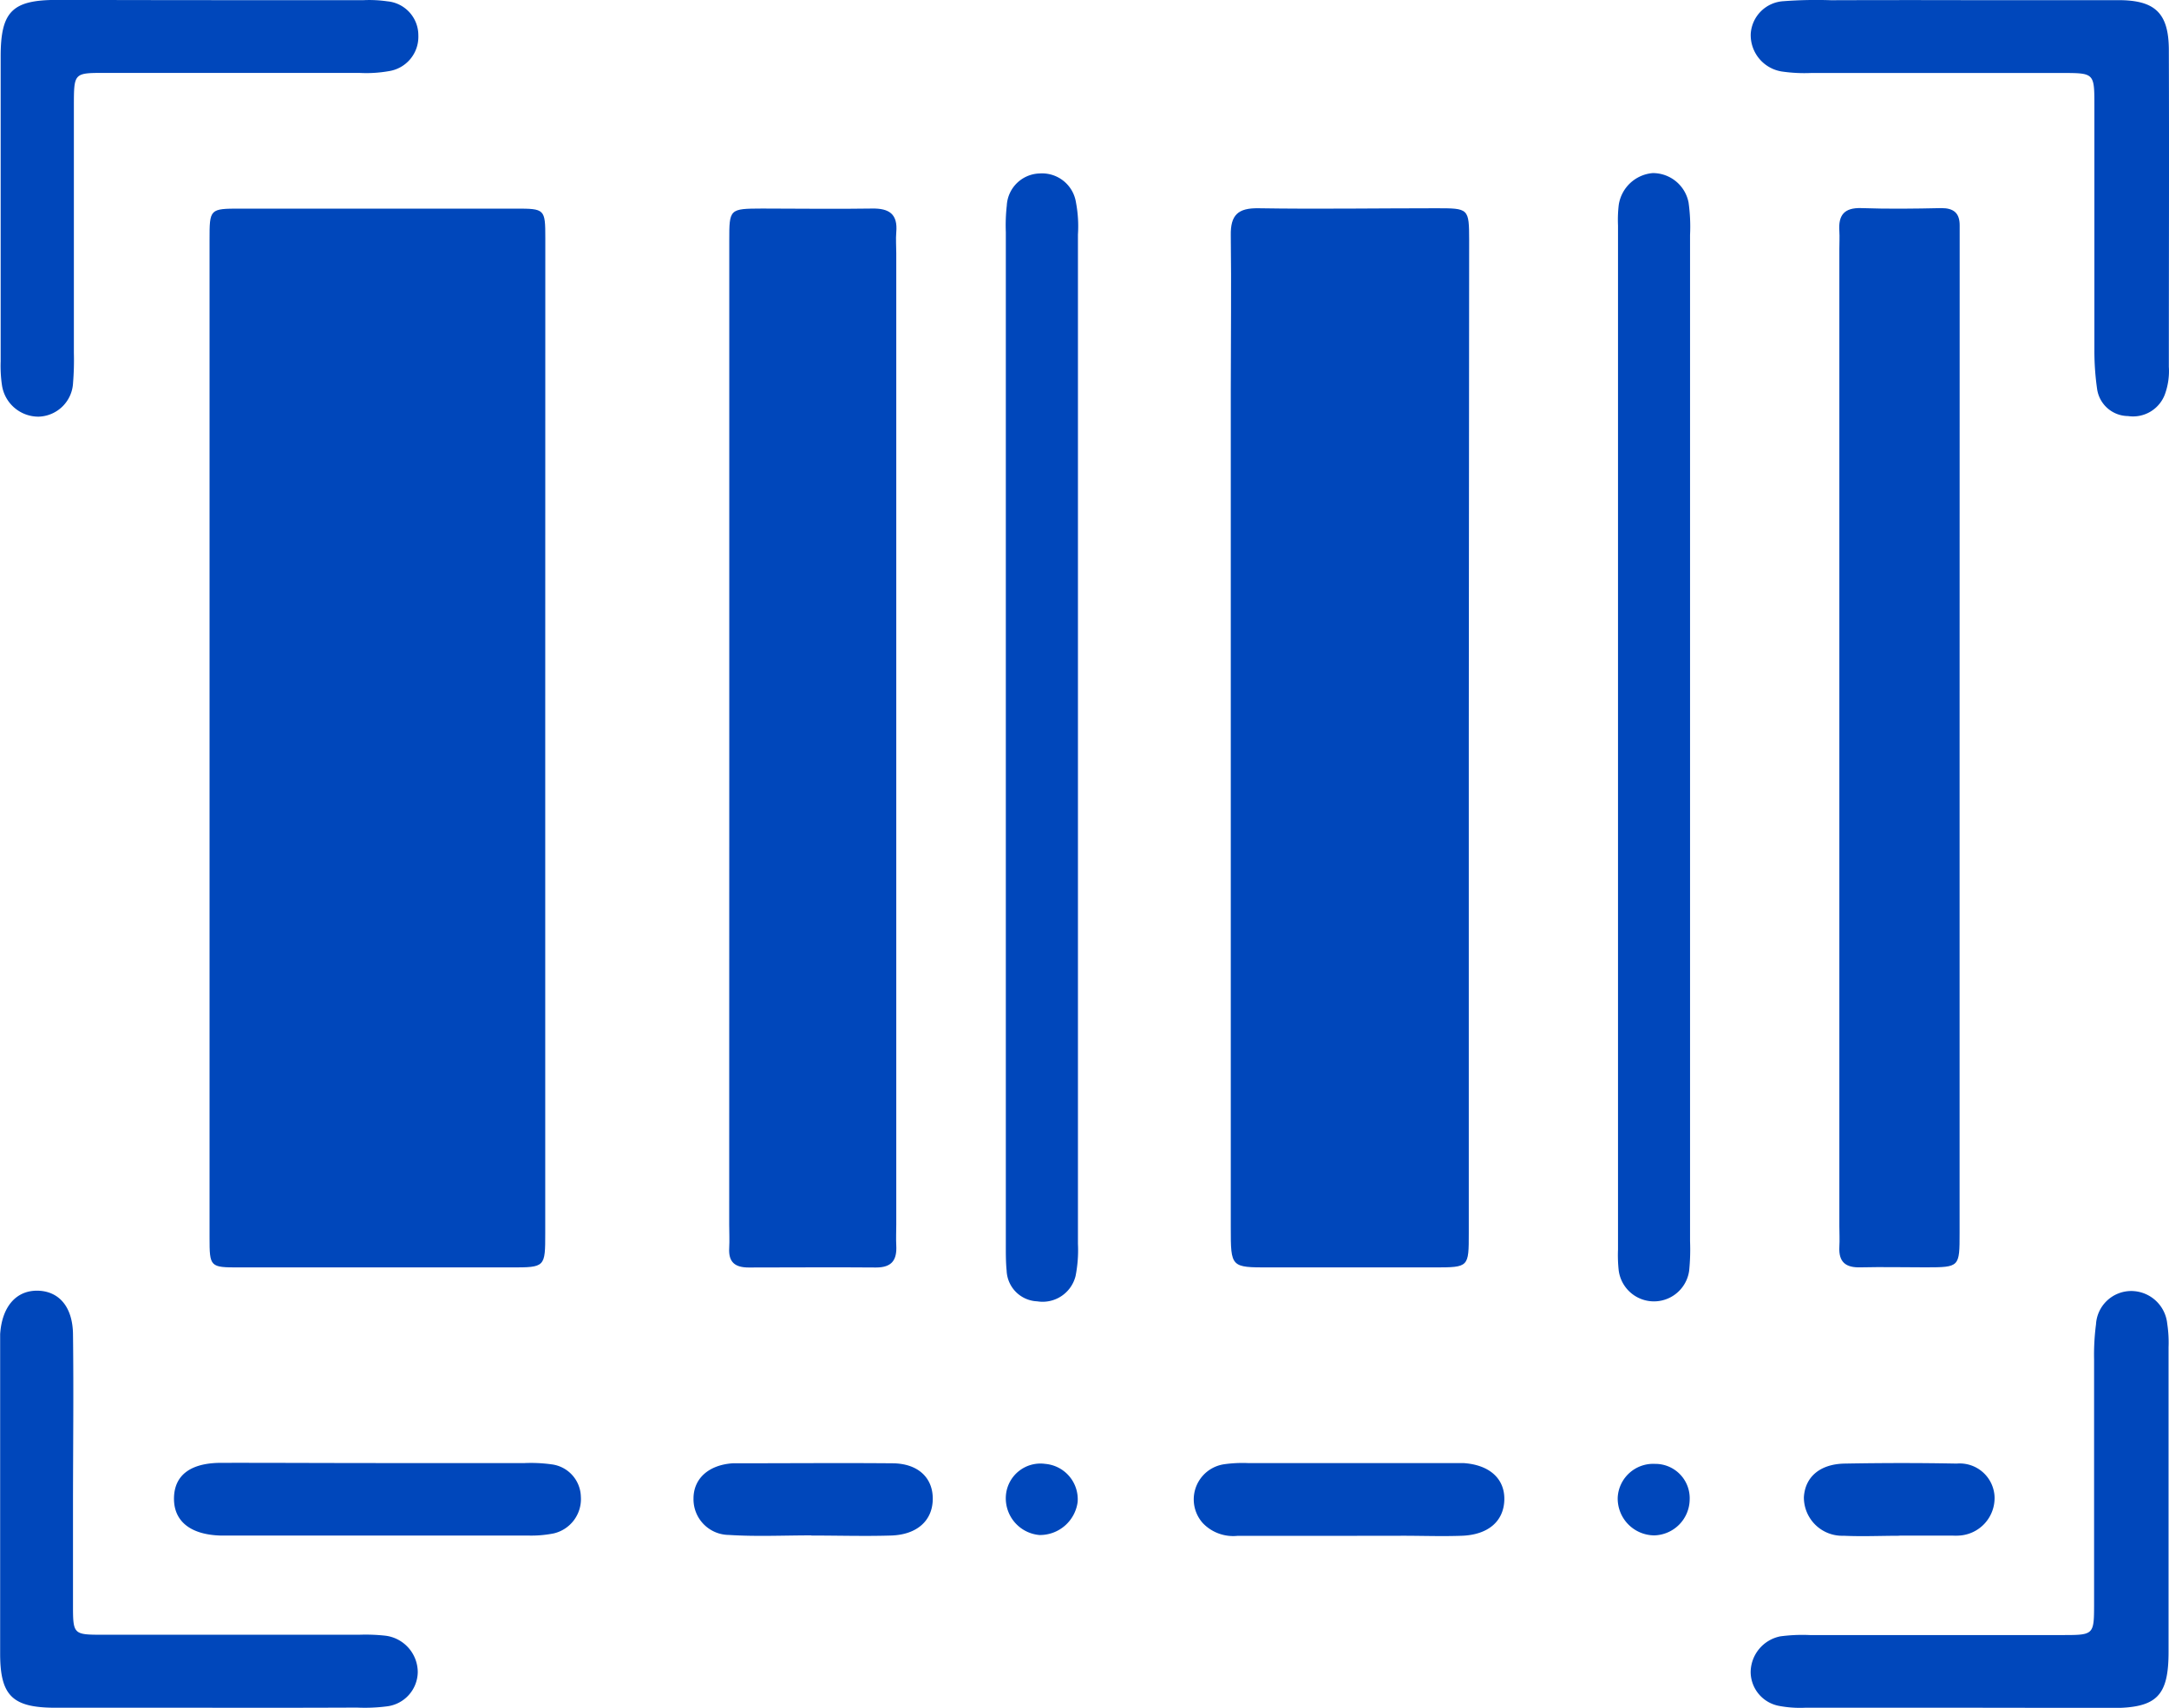 <svg xmlns="http://www.w3.org/2000/svg" id="codice_a_barre" width="29.418" height="23.167" data-name="codice a barre" viewBox="0 0 29.418 23.167">
    <defs>
        <style>
            .cls-1{fill:#0047bb}
        </style>
    </defs>
    <g id="Group_611" data-name="Group 611">
        <g id="Jj0mBp.tif">
            <g id="Group_610" data-name="Group 610">
                <path id="Path_176" d="M2828.239 450.771v6.665c0 .464 0 .467-.459.467h-3.694c-.394 0-.4-.005-.4-.406v-13.532c0-.422 0-.425.42-.425h3.734c.393 0 .4.005.4.4l-.001 6.831z" class="cls-1" data-name="Path 176" transform="translate(-2820.844 -440.71)"/>
                <path id="Path_177" d="M2913.042 450.707v6.71c0 .464 0 .465-.46.466h-2.25c-.517 0-.518 0-.518-.539v-11.371c0-.7.009-1.393 0-2.089-.005-.28.1-.373.374-.369.8.013 1.607 0 2.411 0 .444 0 .447 0 .448.437l-.005 6.755z" class="cls-1" data-name="Path 177" transform="translate(-2893.121 -440.69)"/>
                <path id="Path_178" d="M2867.524 450.675v-6.712c0-.434 0-.435.446-.437.5 0 .992.008 1.487 0 .237-.005.354.075.332.322-.008.093 0 .187 0 .281v13.181c0 .094-.005.188 0 .281.011.2-.061.3-.274.3-.576-.005-1.152 0-1.728 0-.184 0-.275-.071-.264-.262.006-.107 0-.214 0-.322l.001-6.632z" class="cls-1" data-name="Path 178" transform="translate(-2857.633 -440.697)"/>
                <path id="Path_179" d="M2962.79 450.671v6.749c0 .467 0 .468-.458.469-.295 0-.59-.007-.884 0-.2.006-.3-.068-.289-.278.006-.093 0-.187 0-.281v-13.257c0-.08.005-.161 0-.241-.015-.215.064-.32.3-.312.361.013.723.008 1.085 0 .167 0 .248.069.247.236v.321l-.001 6.594z" class="cls-1" data-name="Path 179" transform="translate(-2936.212 -440.697)"/>
                <path id="Path_180" d="M2891.831 448.234v6.865a1.8 1.8 0 0 1-.032.437.46.46 0 0 1-.52.344.433.433 0 0 1-.415-.415c-.012-.119-.011-.241-.011-.361v-13.729a2.4 2.4 0 0 1 .013-.36.459.459 0 0 1 .448-.435.465.465 0 0 1 .49.391 1.733 1.733 0 0 1 .027.438v6.825z" class="cls-1" data-name="Path 180" transform="translate(-2877.211 -438.227)"/>
                <path id="Path_181" d="M2943.475 448.223v6.825a2.883 2.883 0 0 1-.012.4.482.482 0 0 1-.956-.007 1.917 1.917 0 0 1-.009-.281v-13.89a1.729 1.729 0 0 1 .01-.28.509.509 0 0 1 .46-.431.493.493 0 0 1 .487.4 2.354 2.354 0 0 1 .02.44v6.824z" class="cls-1" data-name="Path 181" transform="translate(-2920.553 -438.211)"/>
                <path id="Path_182" d="M2956.536 425.952h2.13c.5 0 .684.175.686.675.005 1.433 0 2.866 0 4.3a.922.922 0 0 1-.048.356.461.461 0 0 1-.506.311.427.427 0 0 1-.419-.367 3.627 3.627 0 0 1-.037-.52v-3.335c0-.427-.005-.431-.423-.432h-3.416a2.12 2.12 0 0 1-.4-.02.5.5 0 0 1-.422-.51.473.473 0 0 1 .446-.444 5.885 5.885 0 0 1 .642-.013q.883-.003 1.767-.001z" class="cls-1" data-name="Path 182" transform="translate(-2929.936 -425.95)"/>
                <path id="Path_183" d="M2956.514 540.514h-2.087a1.521 1.521 0 0 1-.358-.026.471.471 0 0 1-.38-.459.5.5 0 0 1 .4-.483 2.25 2.25 0 0 1 .4-.018h3.451c.4 0 .406-.01.407-.405v-3.33a3.173 3.173 0 0 1 .026-.48.479.479 0 0 1 .476-.452.492.492 0 0 1 .49.443 1.7 1.7 0 0 1 .018.32v4.133c0 .6-.162.759-.761.761-.696-.002-1.387-.004-2.082-.004z" class="cls-1" data-name="Path 183" transform="translate(-2929.945 -517.348)"/>
                <path id="Path_184" d="M2808.9 425.958h2.047a1.71 1.71 0 0 1 .32.016.462.462 0 0 1 .42.464.471.471 0 0 1-.4.483 1.747 1.747 0 0 1-.4.024h-3.452c-.416 0-.419 0-.42.43v3.372a3.78 3.78 0 0 1-.011.4.482.482 0 0 1-.465.461.5.5 0 0 1-.5-.431 1.811 1.811 0 0 1-.017-.32v-4.135c0-.608.156-.765.754-.767.703.001 1.412.003 2.124.003z" class="cls-1" data-name="Path 184" transform="translate(-2806.013 -425.956)"/>
                <path id="Path_185" d="M2808.853 540.511h-2.088c-.583 0-.75-.161-.751-.731v-4.176-.161c.025-.378.222-.6.52-.589.281.011.463.221.468.589.01.789 0 1.579 0 2.369v1.325c0 .375.012.383.385.384h3.493a2.429 2.429 0 0 1 .361.013.5.5 0 0 1 .437.495.475.475 0 0 1-.424.464 2.334 2.334 0 0 1-.4.016q-.997.004-2.001.002z" class="cls-1" data-name="Path 185" transform="translate(-2806.012 -517.345)"/>
                <path id="Path_186" d="M2823.483 549.388h1.964a2.03 2.03 0 0 1 .36.017.453.453 0 0 1 .4.437.478.478 0 0 1-.367.5 1.562 1.562 0 0 1-.358.029H2821.313c-.408-.014-.634-.2-.624-.52.01-.3.225-.463.63-.466.721-.001 1.443.003 2.164.003z" class="cls-1" data-name="Path 186" transform="translate(-2818.329 -529.541)"/>
                <path id="Path_187" d="M2908.8 550.38h-1.481a.569.569 0 0 1-.471-.171.482.482 0 0 1 .288-.8 1.771 1.771 0 0 1 .319-.016h2.923c.355.022.566.211.558.5s-.218.472-.573.486c-.267.01-.534 0-.8 0z" class="cls-1" data-name="Path 187" transform="translate(-2890.533 -529.546)"/>
                <path id="Path_188" d="M2866.111 550.37c-.373 0-.747.018-1.119-.006a.484.484 0 0 1-.479-.494c0-.272.207-.456.532-.478h.04c.707 0 1.413-.006 2.12 0 .357 0 .558.2.553.49s-.215.479-.566.49-.72 0-1.08 0z" class="cls-1" data-name="Path 188" transform="translate(-2855.107 -529.542)"/>
                <path id="Path_189" d="M2959.481 550.363c-.253 0-.507.012-.759 0a.52.52 0 0 1-.54-.523c.016-.273.216-.45.553-.456.506-.009 1.013-.01 1.519 0a.473.473 0 0 1 .514.447.51.51 0 0 1-.488.53.6.6 0 0 1-.08 0h-.72z" class="cls-1" data-name="Path 189" transform="translate(-2933.716 -529.53)"/>
                <path id="Path_190" d="M2891.835 549.969a.516.516 0 0 1-.519.448.5.5 0 0 1-.453-.548.47.47 0 0 1 .532-.417.482.482 0 0 1 .44.517z" class="cls-1" data-name="Path 190" transform="translate(-2877.219 -529.594)"/>
                <path id="Path_191" d="M2943.457 549.945a.493.493 0 0 1-.482.485.5.5 0 0 1-.494-.516.482.482 0 0 1 .506-.454.466.466 0 0 1 .47.485z" class="cls-1" data-name="Path 191" transform="translate(-2920.54 -529.602)"/>
            </g>
        </g>
    </g>
</svg>
